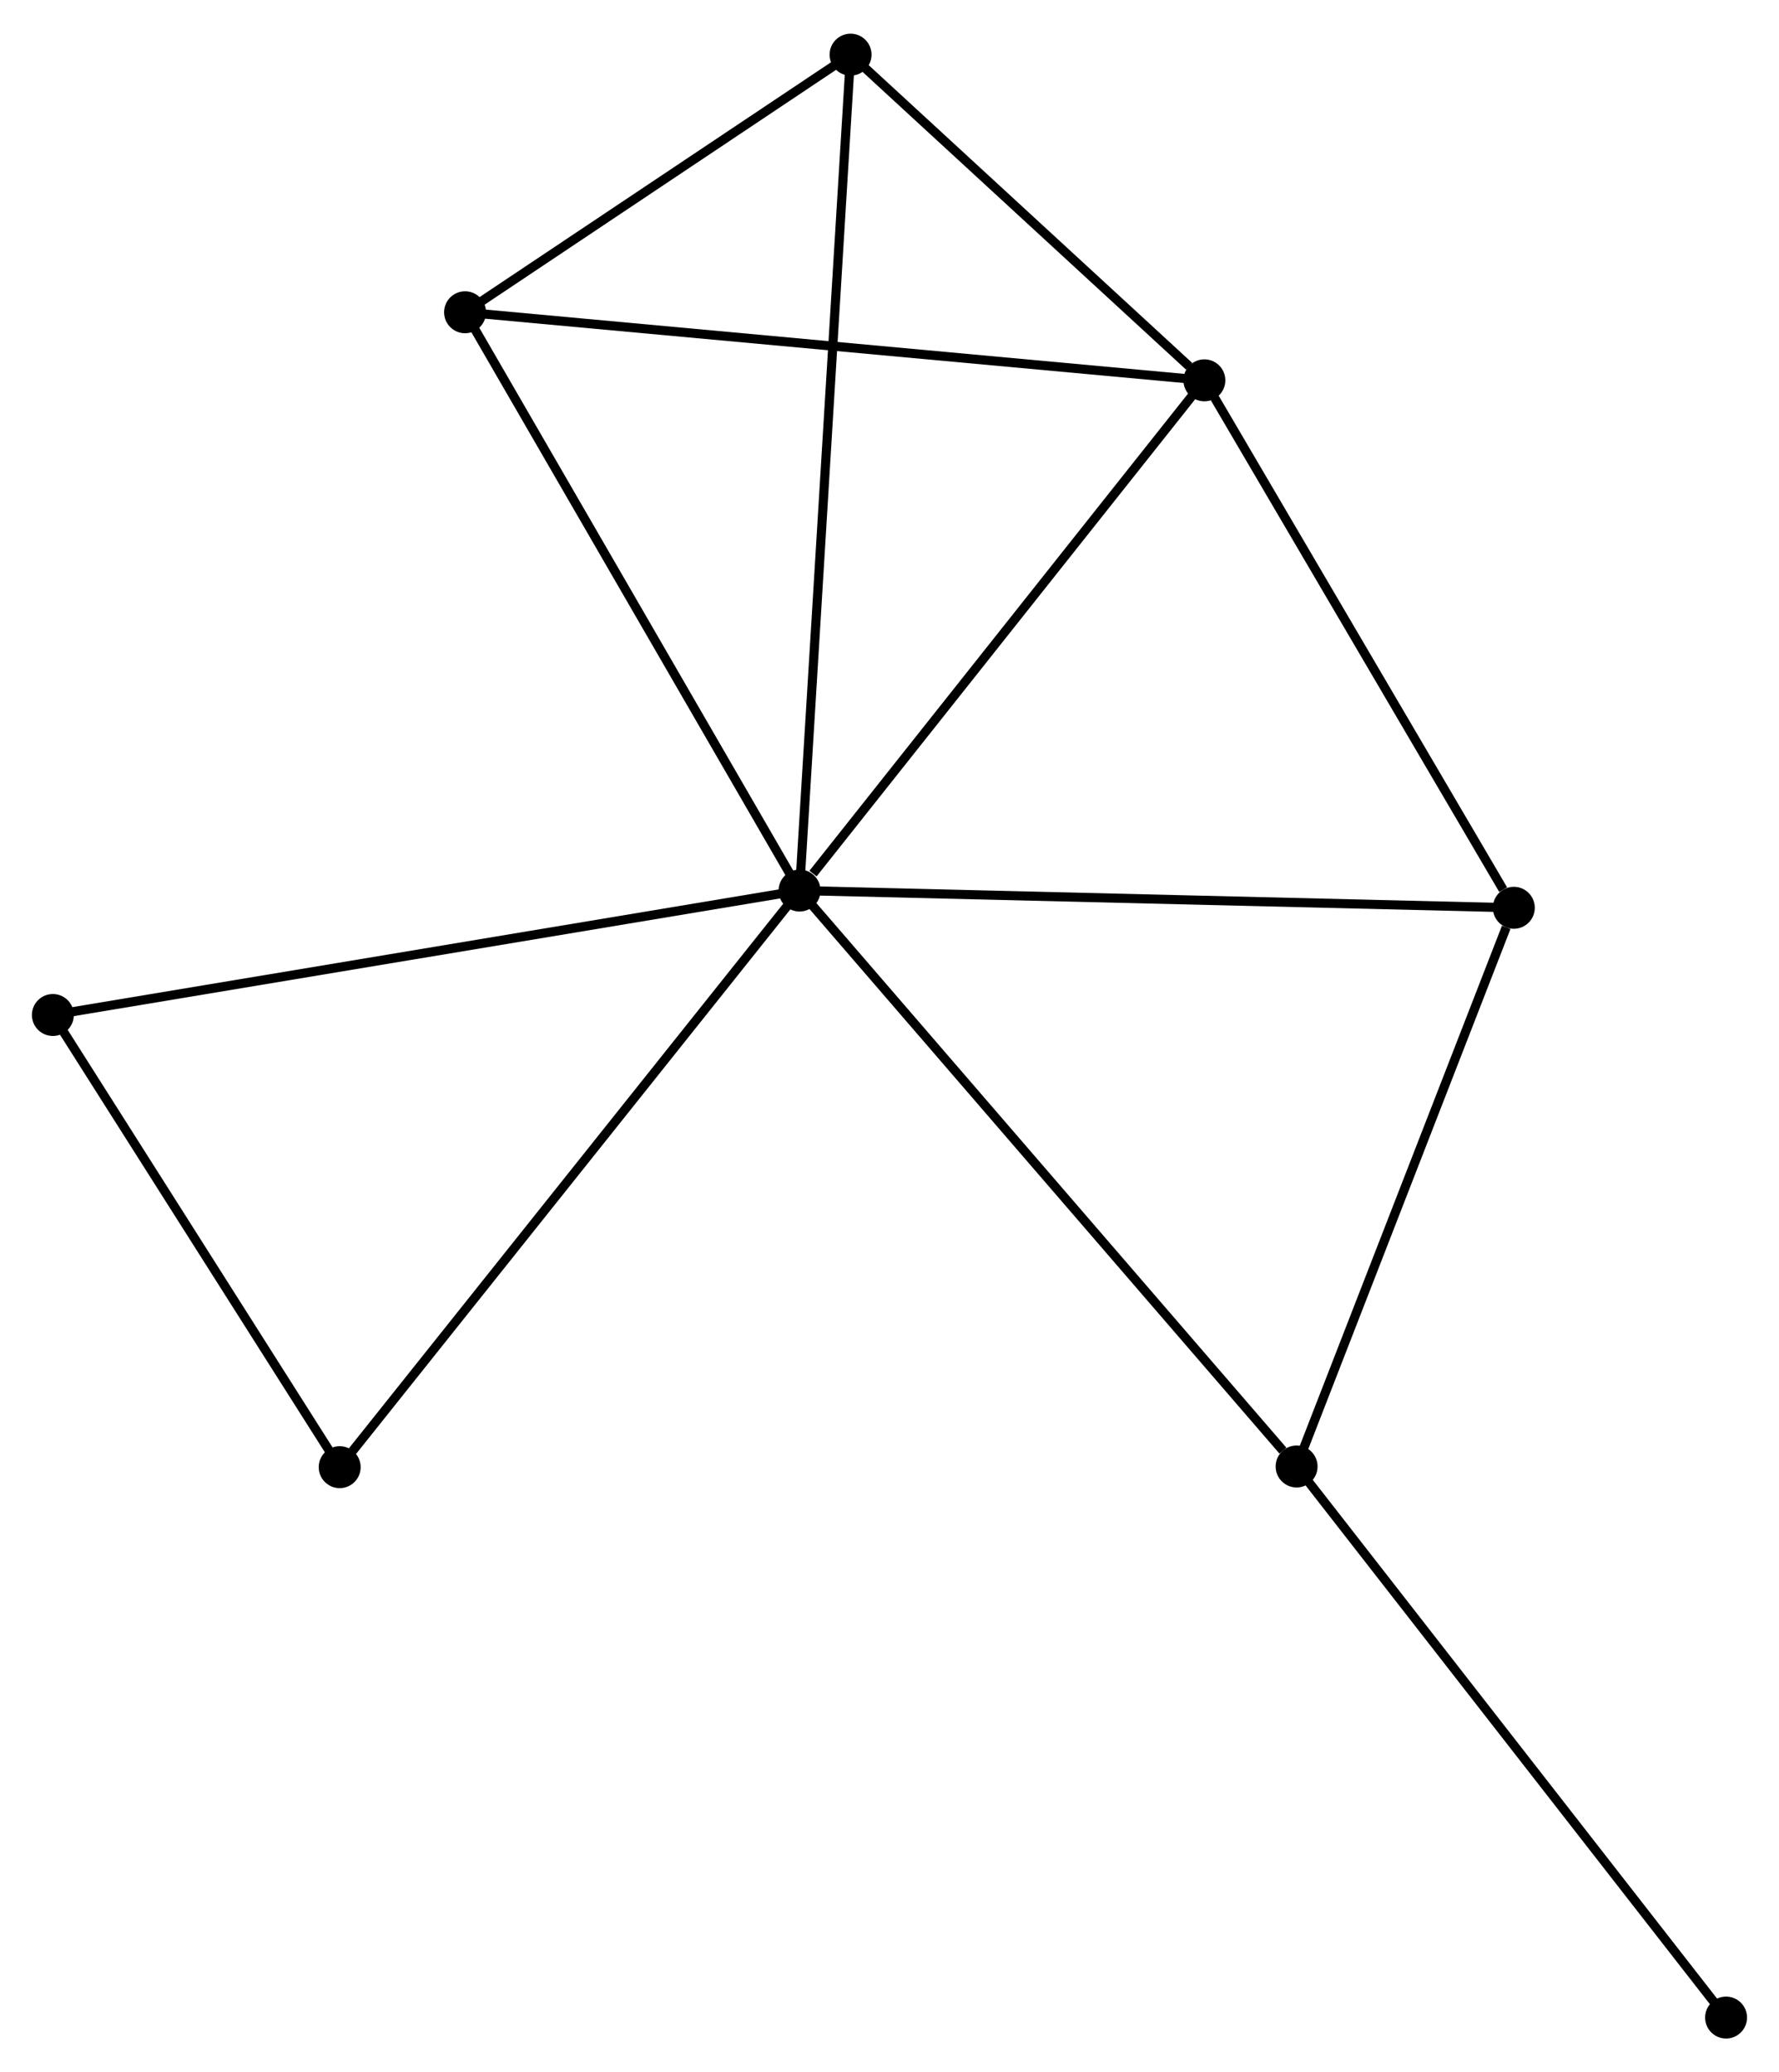 <?xml version="1.0" encoding="UTF-8" standalone="no"?>
<!DOCTYPE svg PUBLIC "-//W3C//DTD SVG 1.1//EN"
 "http://www.w3.org/Graphics/SVG/1.1/DTD/svg11.dtd">
<!-- Generated by graphviz version 2.36.0 (20140111.2315)
 -->
<!-- Title: %3 Pages: 1 -->
<svg width="195pt" height="227pt"
 viewBox="0.00 0.00 195.15 226.79" xmlns="http://www.w3.org/2000/svg" xmlns:xlink="http://www.w3.org/1999/xlink">
<g id="graph0" class="graph" transform="scale(1 1) rotate(0) translate(4 222.794)">
<title>%3</title>
<!-- 0 -->
<g id="node1" class="node"><title>0</title>
<ellipse fill="black" stroke="black" cx="83.708" cy="-125.355" rx="1.8" ry="1.8"/>
</g>
<!-- 1 -->
<g id="node2" class="node"><title>1</title>
<ellipse fill="black" stroke="black" cx="128.116" cy="-181.291" rx="1.8" ry="1.8"/>
</g>
<!-- 0&#45;&#45;1 -->
<g id="edge1" class="edge"><title>0&#45;&#45;1</title>
<path fill="none" stroke="black" d="M85.185,-127.216C92.048,-135.861 120.74,-172 126.934,-179.802"/>
</g>
<!-- 2 -->
<g id="node3" class="node"><title>2</title>
<ellipse fill="black" stroke="black" cx="138.232" cy="-62.214" rx="1.8" ry="1.8"/>
</g>
<!-- 0&#45;&#45;2 -->
<g id="edge2" class="edge"><title>0&#45;&#45;2</title>
<path fill="none" stroke="black" d="M85.055,-123.795C92.533,-115.135 128.871,-73.054 136.731,-63.952"/>
</g>
<!-- 3 -->
<g id="node4" class="node"><title>3</title>
<ellipse fill="black" stroke="black" cx="47.016" cy="-188.752" rx="1.8" ry="1.8"/>
</g>
<!-- 0&#45;&#45;3 -->
<g id="edge3" class="edge"><title>0&#45;&#45;3</title>
<path fill="none" stroke="black" d="M82.801,-126.923C77.769,-135.617 53.315,-177.868 48.026,-187.007"/>
</g>
<!-- 4 -->
<g id="node5" class="node"><title>4</title>
<ellipse fill="black" stroke="black" cx="162.061" cy="-123.464" rx="1.8" ry="1.8"/>
</g>
<!-- 0&#45;&#45;4 -->
<g id="edge4" class="edge"><title>0&#45;&#45;4</title>
<path fill="none" stroke="black" d="M85.644,-125.309C96.485,-125.047 149.529,-123.766 160.191,-123.509"/>
</g>
<!-- 5 -->
<g id="node6" class="node"><title>5</title>
<ellipse fill="black" stroke="black" cx="89.305" cy="-216.994" rx="1.8" ry="1.8"/>
</g>
<!-- 0&#45;&#45;5 -->
<g id="edge5" class="edge"><title>0&#45;&#45;5</title>
<path fill="none" stroke="black" d="M83.825,-127.269C84.553,-139.195 88.462,-203.195 89.189,-215.09"/>
</g>
<!-- 6 -->
<g id="node7" class="node"><title>6</title>
<ellipse fill="black" stroke="black" cx="1.8" cy="-111.711" rx="1.8" ry="1.8"/>
</g>
<!-- 0&#45;&#45;6 -->
<g id="edge6" class="edge"><title>0&#45;&#45;6</title>
<path fill="none" stroke="black" d="M81.683,-125.018C70.351,-123.13 14.9,-113.893 3.754,-112.036"/>
</g>
<!-- 7 -->
<g id="node8" class="node"><title>7</title>
<ellipse fill="black" stroke="black" cx="33.263" cy="-62.14" rx="1.8" ry="1.8"/>
</g>
<!-- 0&#45;&#45;7 -->
<g id="edge7" class="edge"><title>0&#45;&#45;7</title>
<path fill="none" stroke="black" d="M82.461,-123.793C75.542,-115.123 41.923,-72.993 34.652,-63.88"/>
</g>
<!-- 1&#45;&#45;3 -->
<g id="edge8" class="edge"><title>1&#45;&#45;3</title>
<path fill="none" stroke="black" d="M126.112,-181.476C114.891,-182.508 59.988,-187.558 48.951,-188.574"/>
</g>
<!-- 1&#45;&#45;4 -->
<g id="edge9" class="edge"><title>1&#45;&#45;4</title>
<path fill="none" stroke="black" d="M129.246,-179.367C134.399,-170.588 155.658,-134.371 160.892,-125.454"/>
</g>
<!-- 1&#45;&#45;5 -->
<g id="edge10" class="edge"><title>1&#45;&#45;5</title>
<path fill="none" stroke="black" d="M126.449,-182.825C120.064,-188.698 97.221,-209.711 90.923,-215.505"/>
</g>
<!-- 2&#45;&#45;4 -->
<g id="edge11" class="edge"><title>2&#45;&#45;4</title>
<path fill="none" stroke="black" d="M138.919,-63.981C142.338,-72.768 157.491,-111.719 161.226,-121.32"/>
</g>
<!-- 8 -->
<g id="node9" class="node"><title>8</title>
<ellipse fill="black" stroke="black" cx="185.345" cy="-1.8" rx="1.8" ry="1.8"/>
</g>
<!-- 2&#45;&#45;8 -->
<g id="edge12" class="edge"><title>2&#45;&#45;8</title>
<path fill="none" stroke="black" d="M139.396,-60.721C145.858,-52.435 177.257,-12.171 184.048,-3.463"/>
</g>
<!-- 3&#45;&#45;5 -->
<g id="edge13" class="edge"><title>3&#45;&#45;5</title>
<path fill="none" stroke="black" d="M48.833,-189.965C55.789,-194.611 80.679,-211.233 87.541,-215.816"/>
</g>
<!-- 6&#45;&#45;7 -->
<g id="edge14" class="edge"><title>6&#45;&#45;7</title>
<path fill="none" stroke="black" d="M2.847,-110.061C7.624,-102.535 27.328,-71.49 32.18,-63.846"/>
</g>
</g>
</svg>
